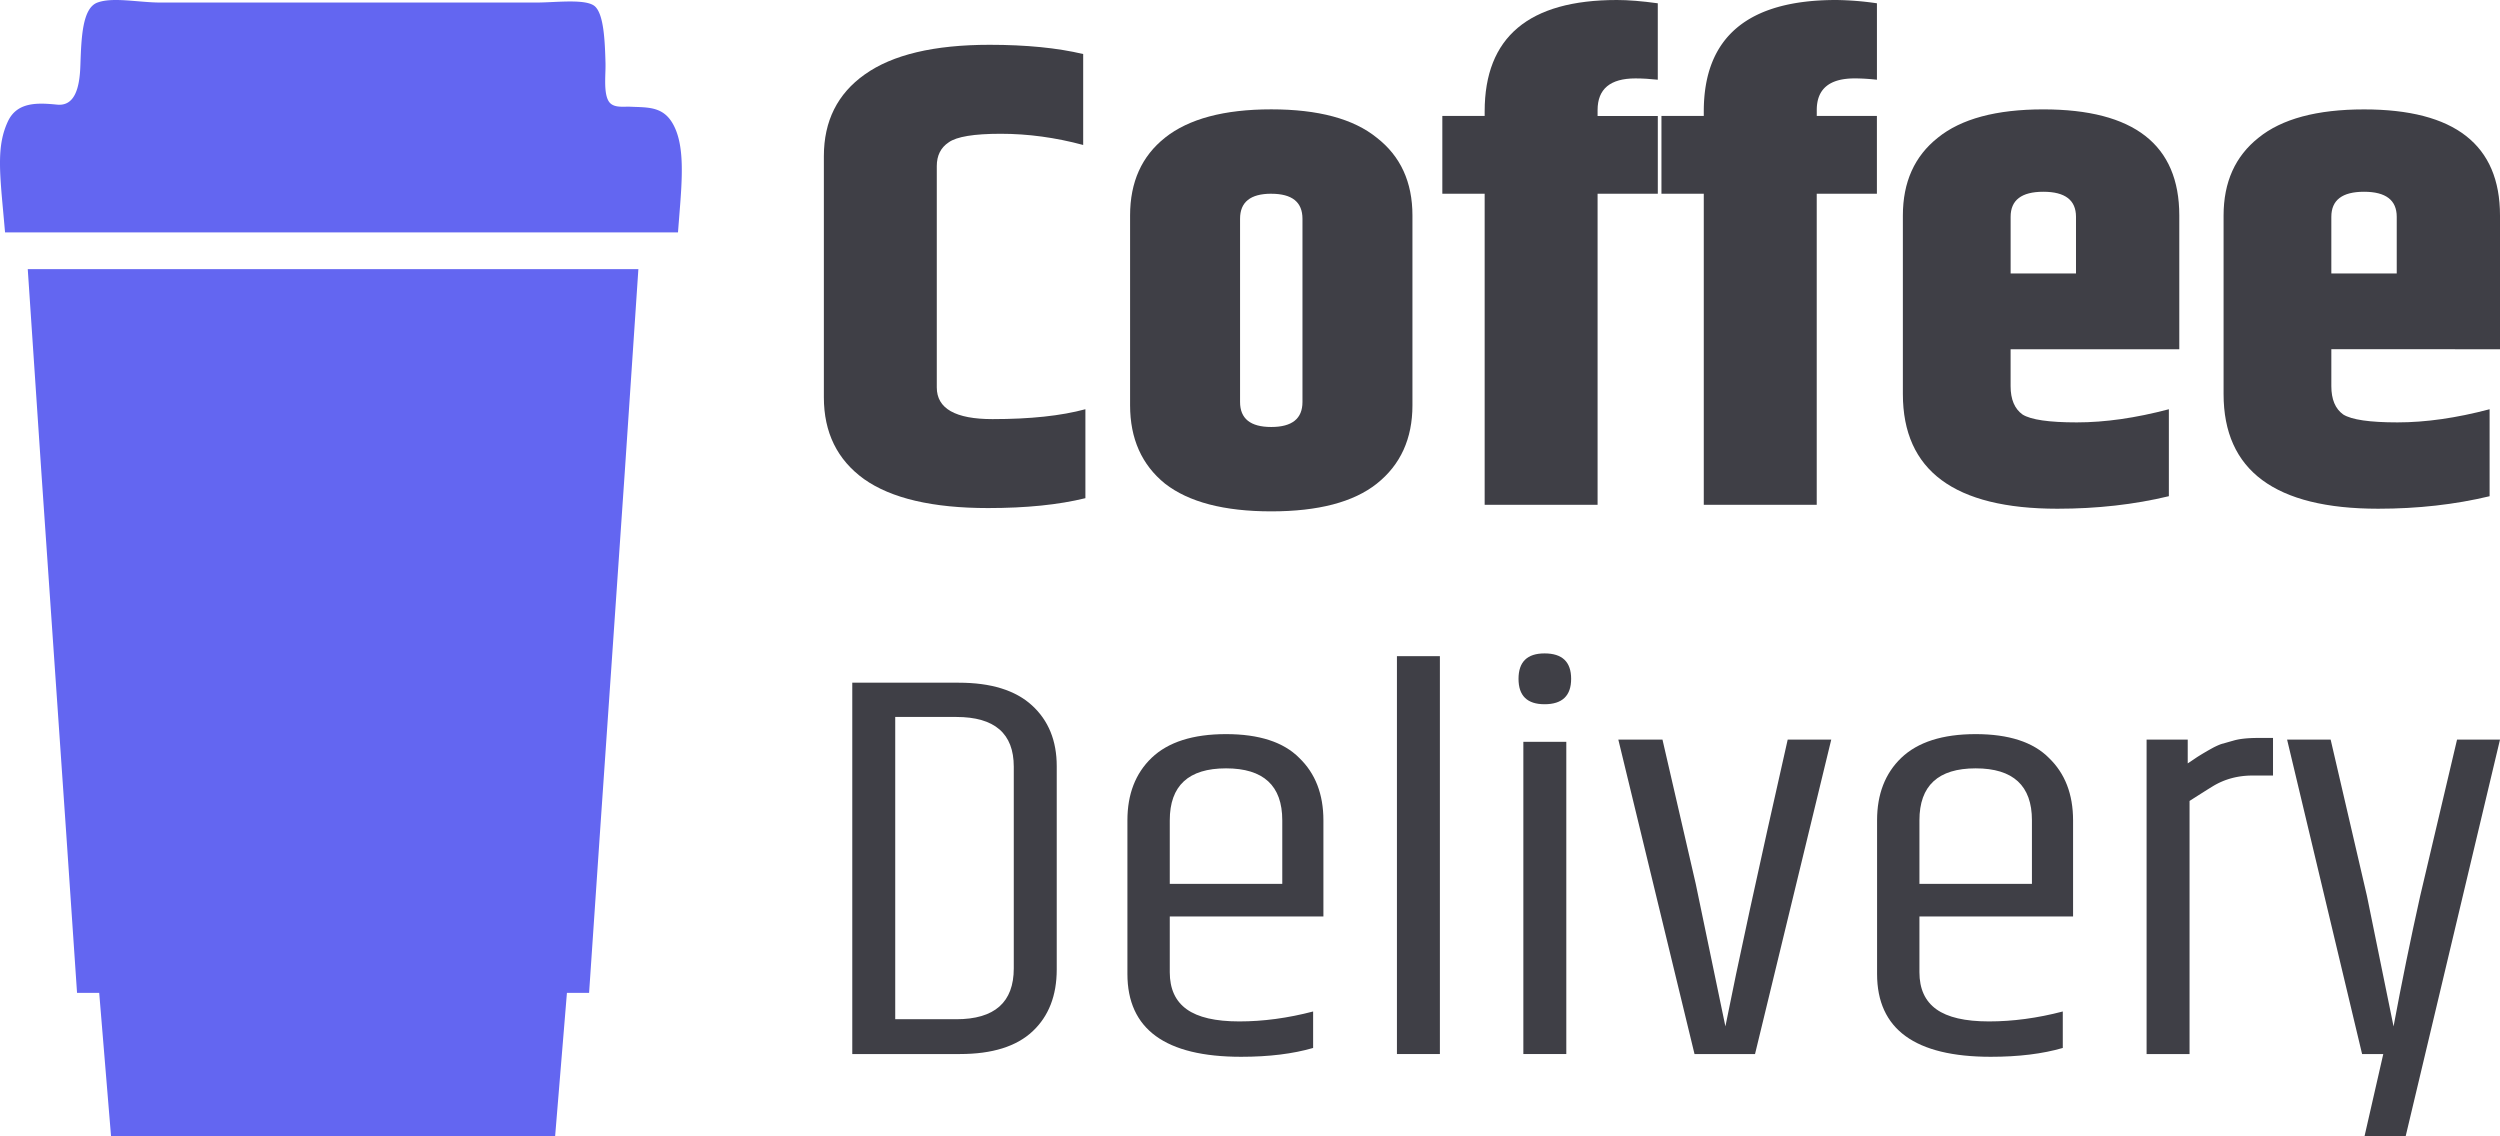 <svg xmlns="http://www.w3.org/2000/svg" fill="none" viewBox="0 0 88 40">
  <path fill="#6366F1" d="M22.354 3.763c.527.018.99.033 1.307.555.454.75.357 1.95.246 3.327l-.042.536H.178l-.063-.699c-.14-1.53-.217-2.386.16-3.202.32-.69 1.025-.668 1.732-.597.609.062.793-.554.821-1.352l.002-.052c.034-.967.07-1.993.6-2.189.366-.134.881-.09 1.415-.046.273.023.552.046.818.046h13.202c.173 0 .369-.009.57-.018.62-.028 1.293-.059 1.518.163.298.295.34 1.179.361 2.011a6.17 6.17 0 0 1-.005.308c-.011.358-.025.792.121 1.017.126.193.376.189.59.185.054 0 .106-.002.152 0l.18.007h.002Z"/>
  <path fill="#6366F1" d="M2.712 34.95h.78L3.909 40H19.54l.416-5.05h.78c.25-3.728.507-7.446.763-11.164v-.009l.001-.002c.329-4.76.657-9.52.971-14.301H.977c.314 4.781.642 9.54.971 14.3v.003l.001.01c.257 3.717.513 7.435.763 11.163Z"/>
  <path fill="#3F3F46" d="M52.26 3.92c0-2.613 1.552-3.92 4.656-3.92.4 0 .88.039 1.438.116v2.69c-.279-.03-.54-.046-.785-.046-.889 0-1.334.371-1.334 1.114v.208h2.12V6.82h-2.12v10.948H52.26V6.82h-1.49V4.082h1.49V3.92Z"/>
  <path fill="#3F3F46" d="M30.439 2.621c-.96.68-1.439 1.64-1.439 2.876v8.49c0 1.237.47 2.196 1.412 2.876.96.68 2.415 1.021 4.368 1.021 1.343 0 2.485-.116 3.426-.348v-3.131c-.854.232-1.944.348-3.269.348-1.308 0-1.962-.372-1.962-1.114V5.845c0-.37.14-.65.42-.835.278-.2.888-.301 1.83-.301.959 0 1.927.131 2.903.394V1.902c-.907-.216-2.005-.325-3.295-.325-1.953 0-3.418.348-4.394 1.044Z"/>
  <path fill="#3F3F46" fill-rule="evenodd" d="M41.008 4.848c-.82.65-1.229 1.562-1.229 2.737v6.68c0 1.176.41 2.096 1.23 2.76.836.65 2.083.975 3.74.975 1.656 0 2.894-.325 3.713-.974.837-.665 1.256-1.585 1.256-2.76V7.584c0-1.175-.419-2.088-1.256-2.737-.82-.665-2.057-.998-3.714-.998-1.656 0-2.903.333-3.74.998Zm3.74 1.972c.733 0 1.099.293 1.099.881v6.449c0 .587-.366.88-1.099.88-.732 0-1.098-.293-1.098-.88V7.7c0-.588.366-.881 1.099-.881Z" clip-rule="evenodd"/>
  <path fill="#3F3F46" d="M64.629 0c-3.104 0-4.656 1.307-4.656 3.92v.162h-1.49V6.82h1.49v10.948h3.976V6.82h2.118V4.082H63.95v-.208c0-.743.445-1.114 1.334-1.114.244 0 .506.016.784.047V.116A10.704 10.704 0 0 0 64.63 0Z"/>
  <path fill="#3F3F46" fill-rule="evenodd" d="M66.981 13.871V7.585c0-1.175.41-2.088 1.23-2.737.819-.665 2.057-.998 3.713-.998 3.191 0 4.787 1.245 4.787 3.735v4.709h-5.938v1.299c0 .464.14.796.419.997.296.186.933.278 1.91.278.993 0 2.074-.154 3.242-.463v3.061c-1.22.294-2.528.441-3.923.441-3.627 0-5.44-1.345-5.44-4.036Zm3.793-4.245h2.301V7.631c0-.587-.383-.881-1.15-.881-.768 0-1.151.294-1.151.881v1.995Z" clip-rule="evenodd"/>
  <path fill="#3F3F46" fill-rule="evenodd" d="M78.27 7.585v6.286c0 2.69 1.814 4.036 5.44 4.036 1.396 0 2.703-.147 3.924-.44v-3.062c-1.168.309-2.25.463-3.243.463-.977 0-1.613-.092-1.91-.278-.279-.2-.418-.533-.418-.997v-1.3H88V7.586c0-2.49-1.596-3.735-4.786-3.735-1.657 0-2.895.333-3.714.998-.82.65-1.23 1.562-1.23 2.737Zm6.095 2.041h-2.302V7.631c0-.587.383-.881 1.15-.881.768 0 1.152.294 1.152.881v1.995Z" clip-rule="evenodd"/>
  <path fill="#3F3F46" d="M53.452 23.895c0 .596.305.894.916.894.624 0 .936-.298.936-.894 0-.597-.312-.895-.936-.895-.61 0-.916.298-.916.895Z"/>
  <path fill="#3F3F46" d="M55.134 26.112h-1.512v10.99h1.512v-10.99Z"/>
  <path fill="#3F3F46" d="M49.172 23.097h1.512v14.005h-1.512V23.097Z"/>
  <path fill="#3F3F46" fill-rule="evenodd" d="M33.748 24.03H30v13.072h3.79c1.136 0 1.988-.266 2.556-.798.567-.531.851-1.257.851-2.178v-7.158c0-.895-.29-1.608-.873-2.14-.582-.531-1.44-.797-2.576-.797Zm-.085 1.207c1.348 0 2.022.583 2.022 1.75v7.1c0 1.193-.674 1.79-2.023 1.79h-2.15v-10.64h2.15Z" clip-rule="evenodd"/>
  <path fill="#3F3F46" fill-rule="evenodd" d="M39.685 28.874v5.408c0 1.945 1.334 2.917 4.003 2.917.98 0 1.824-.104 2.534-.311v-1.284c-.894.234-1.76.35-2.598.35-.837 0-1.455-.142-1.852-.428-.398-.285-.596-.72-.596-1.303V32.26h5.408v-3.385c0-.92-.284-1.653-.852-2.198-.553-.557-1.412-.836-2.576-.836-1.164 0-2.037.279-2.62.836-.567.545-.851 1.277-.851 2.198Zm5.451 2.237h-3.96v-2.237c0-1.219.66-1.828 1.98-1.828 1.32 0 1.98.61 1.98 1.828v2.237Z" clip-rule="evenodd"/>
  <path fill="#3F3F46" d="M62.927 26.034h1.533l-2.683 11.068h-2.13l-2.682-11.068h1.554l1.171 5.077 1.044 5.018c.426-2.152 1.157-5.517 2.193-10.095Z"/>
  <path fill="#3F3F46" fill-rule="evenodd" d="M66.073 28.874v5.408c0 1.945 1.334 2.917 4.003 2.917.98 0 1.824-.104 2.534-.311v-1.284c-.894.234-1.76.35-2.598.35-.837 0-1.455-.142-1.852-.428-.398-.285-.596-.72-.596-1.303V32.26h5.408v-3.385c0-.92-.284-1.653-.852-2.198-.553-.557-1.412-.836-2.576-.836-1.164 0-2.037.279-2.62.836-.567.545-.851 1.277-.851 2.198Zm5.451 2.237h-3.96v-2.237c0-1.219.66-1.828 1.98-1.828 1.32 0 1.98.61 1.98 1.828v2.237Z" clip-rule="evenodd"/>
  <path fill="#3F3F46" d="M79.478 25.976h.532v1.323h-.724c-.51 0-.972.123-1.383.37-.128.077-.405.252-.831.524v8.909H75.56V26.034h1.448v.837c.043-.026.15-.098.32-.214a9.584 9.584 0 0 1 .596-.35c.156-.078.27-.124.34-.136.086-.026.2-.059.341-.098.213-.065.504-.097.873-.097Z"/>
  <path fill="#3F3F46" d="M88 26.034h-1.512L85.19 31.54c-.34 1.53-.653 3.06-.937 4.59l-.936-4.59-1.278-5.505h-1.533l2.64 11.068h.745L83.23 40h1.448L88 26.034Z"/>
</svg>
